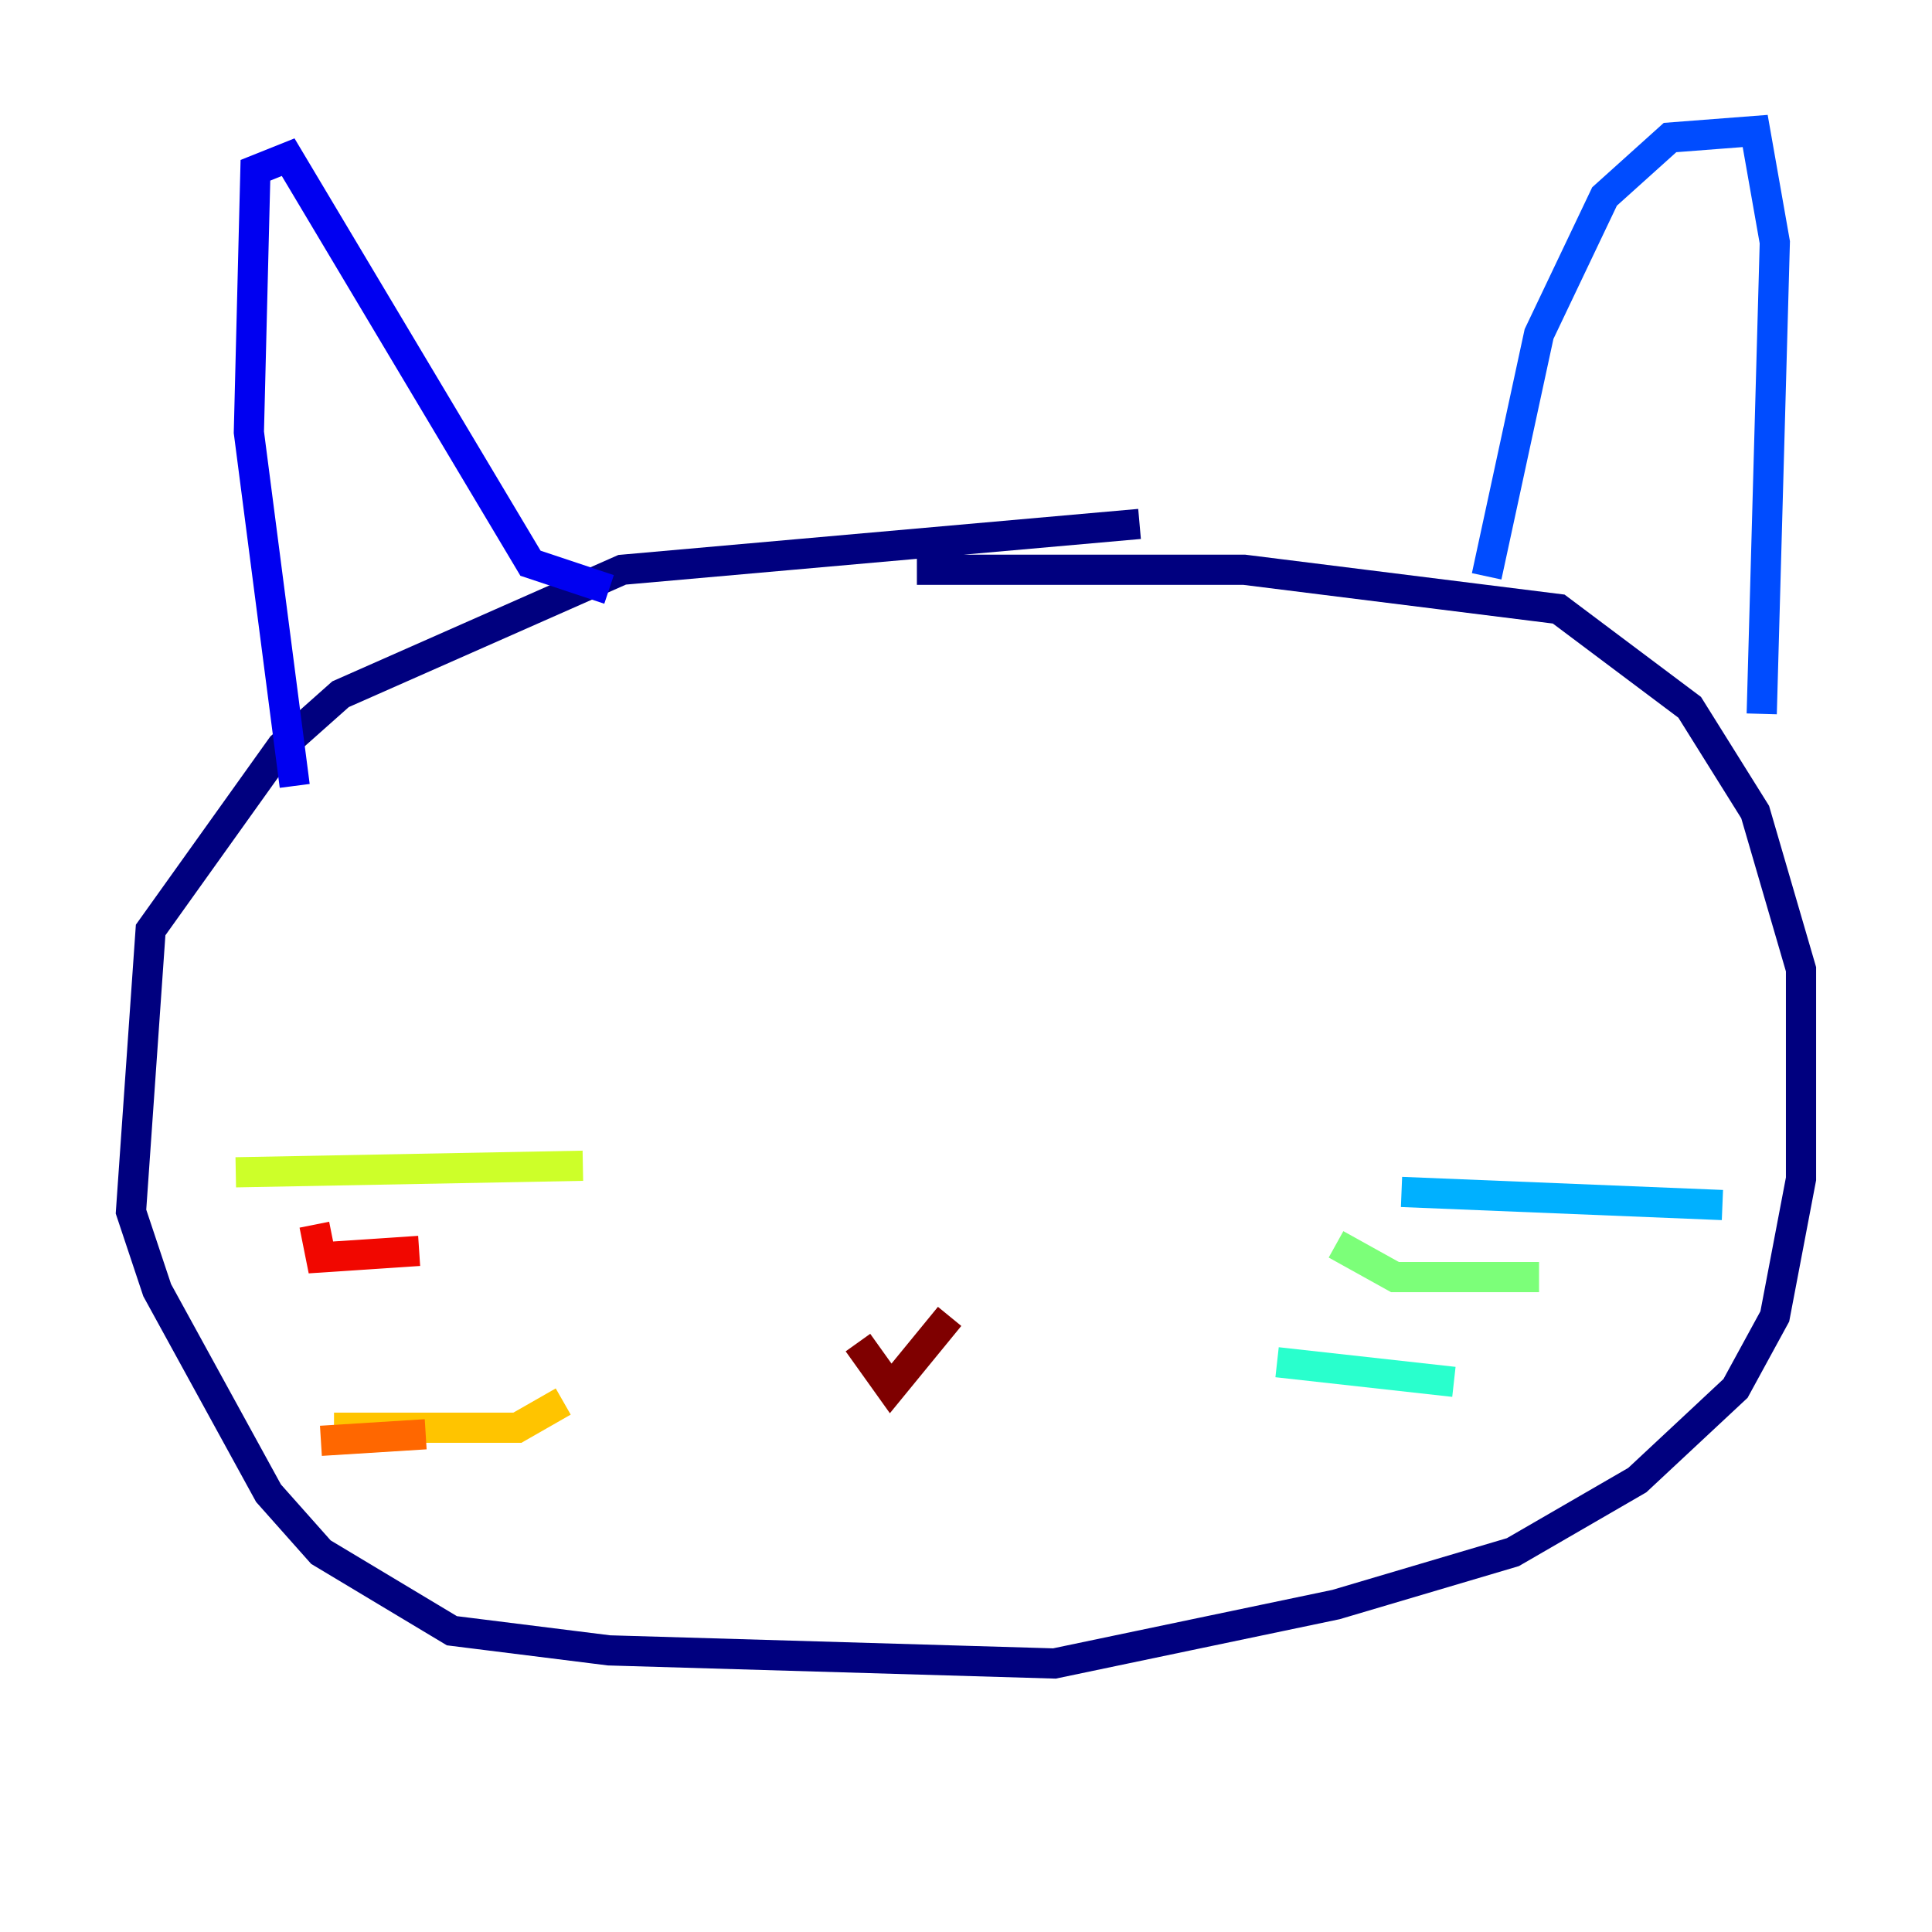 <?xml version="1.0" encoding="utf-8" ?>
<svg baseProfile="tiny" height="128" version="1.2" viewBox="0,0,128,128" width="128" xmlns="http://www.w3.org/2000/svg" xmlns:ev="http://www.w3.org/2001/xml-events" xmlns:xlink="http://www.w3.org/1999/xlink"><defs /><polyline fill="none" points="75.498,34.712 41.22,37.749 22.563,45.993 18.658,49.464 9.98,61.614 8.678,80.271 10.414,85.478 17.79,98.929 21.261,102.834 29.939,108.041 40.352,109.342 69.858,110.21 88.515,106.305 100.231,102.834 108.475,98.061 114.983,91.986 117.586,87.214 119.322,78.102 119.322,64.217 116.285,53.803 111.946,46.861 103.268,40.352 82.441,37.749 60.746,37.749" stroke="#00007f" stroke-width="2" /><polyline fill="none" points="19.525,52.068 16.488,28.637 16.922,11.281 19.091,10.414 35.146,37.315 40.352,39.051" stroke="#0000f1" stroke-width="2" /><polyline fill="none" points="98.495,38.183 101.966,22.129 106.305,13.017 110.644,9.112 116.285,8.678 117.586,16.054 116.719,47.295" stroke="#004cff" stroke-width="2" /><polyline fill="none" points="92.854,78.969 114.115,79.837" stroke="#00b0ff" stroke-width="2" /><polyline fill="none" points="84.61,90.251 96.325,91.552" stroke="#29ffcd" stroke-width="2" /><polyline fill="none" points="88.515,82.441 92.42,84.61 101.966,84.61" stroke="#7cff79" stroke-width="2" /><polyline fill="none" points="38.617,77.234 15.62,77.668" stroke="#cdff29" stroke-width="2" /><polyline fill="none" points="37.315,92.854 34.278,94.59 22.129,94.59" stroke="#ffc400" stroke-width="2" /><polyline fill="none" points="28.203,95.024 21.261,95.458" stroke="#ff6700" stroke-width="2" /><polyline fill="none" points="27.77,82.875 21.261,83.308 20.827,81.139" stroke="#f10700" stroke-width="2" /><polyline fill="none" points="56.841,88.949 59.01,91.986 62.915,87.214" stroke="#7f0000" stroke-width="2" /></svg>